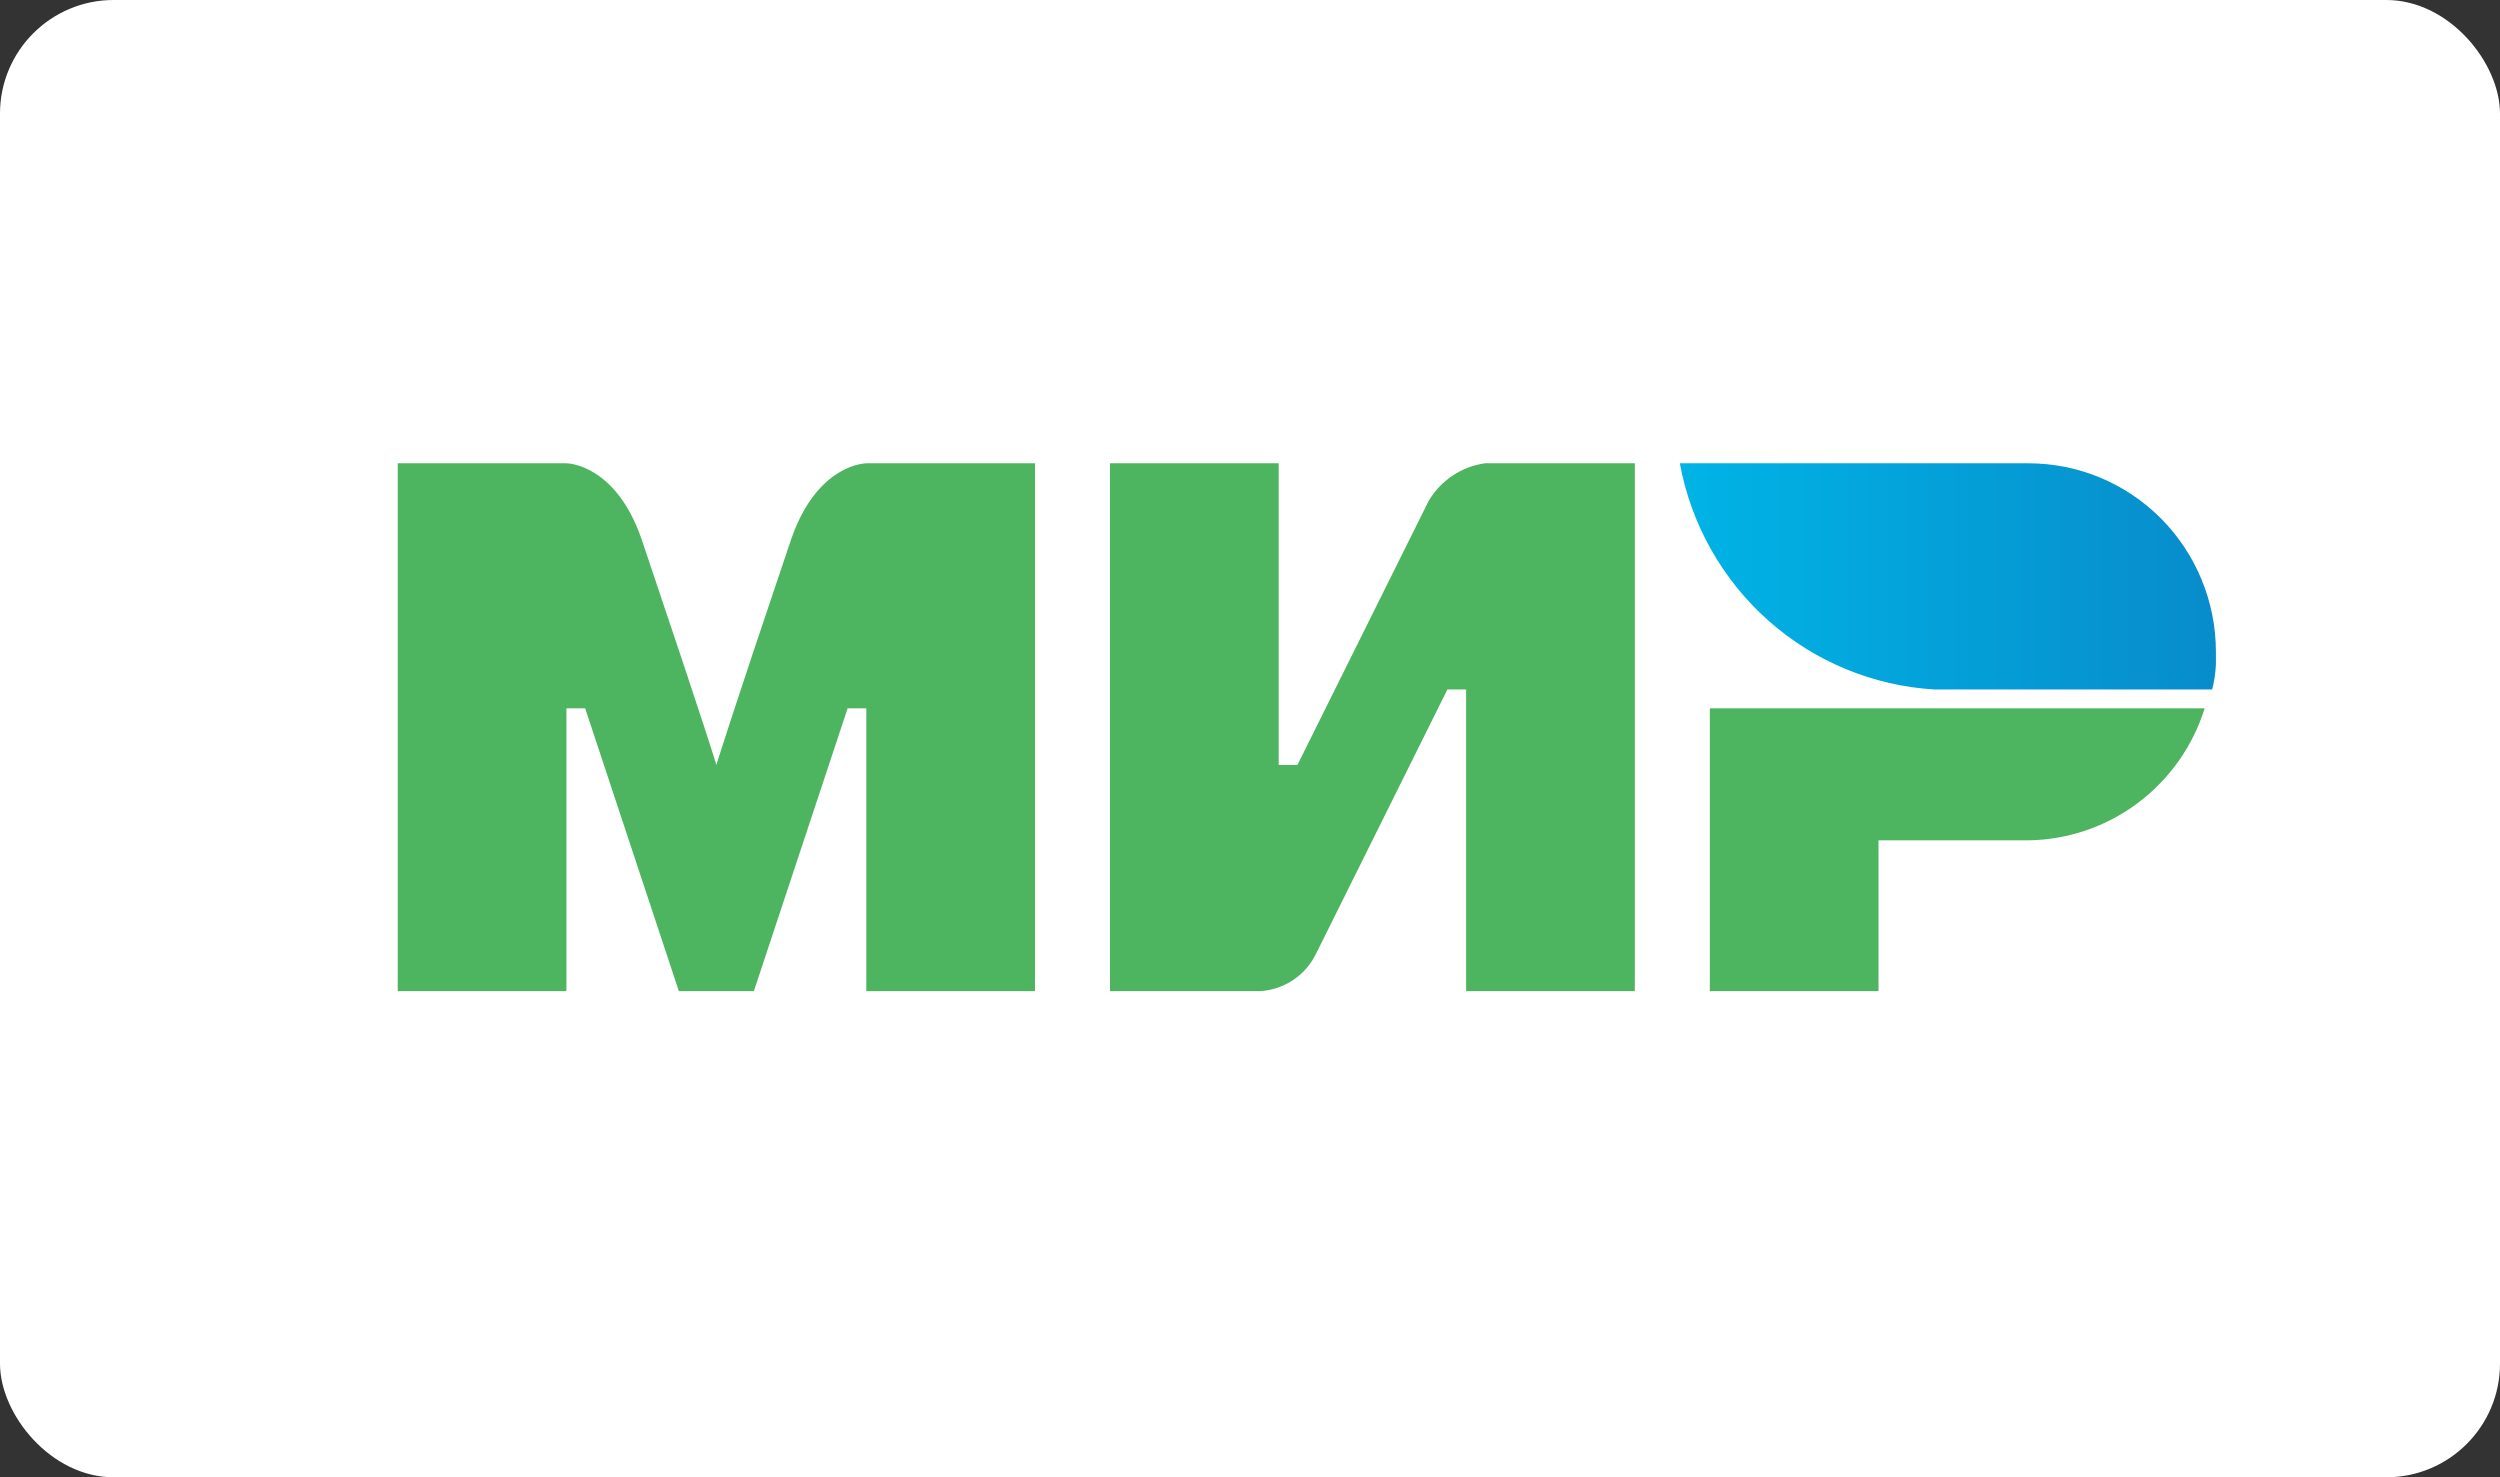 <svg width="44" height="26" viewBox="0 0 44 26" fill="none" xmlns="http://www.w3.org/2000/svg">
    <rect x="0" y="0" width="44" height="26" fill="#333333" stroke="none"/>
    <rect width="44" height="26" rx="2" fill="white"/>
    <g clip-path="url(#clip0)">
        <path d="M35.701 8.154H29.565C29.762 9.227 30.312 10.202 31.125 10.924C31.938 11.645 32.969 12.072 34.051 12.135H38.934C38.989 11.919 39.011 11.695 39 11.472C39 10.592 38.652 9.748 38.034 9.126C37.415 8.503 36.576 8.154 35.701 8.154Z" fill="url(#paint0_linear)"/>
        <path d="M30.093 12.467V17.444H33.062V14.79H35.701C36.395 14.78 37.069 14.55 37.625 14.133C38.182 13.716 38.594 13.133 38.802 12.467H30.093Z" fill="#4DB45F"/>
        <path d="M19.536 8.154V17.444H22.175C22.384 17.432 22.586 17.364 22.76 17.248C22.934 17.131 23.074 16.97 23.165 16.78L25.474 12.135H25.804V17.444H28.773V8.154H26.134C25.93 8.183 25.735 8.257 25.564 8.372C25.393 8.487 25.249 8.639 25.144 8.817L22.835 13.463H22.505V8.154H19.536Z" fill="#4DB45F"/>
        <path d="M7 17.444V8.154H9.969C9.969 8.154 10.827 8.154 11.289 9.481C12.476 12.998 12.608 13.463 12.608 13.463C12.608 13.463 12.872 12.6 13.928 9.481C14.39 8.154 15.247 8.154 15.247 8.154H18.216V17.444H15.247V12.467H14.918L13.268 17.444H11.948L10.299 12.467H9.969V17.444H7Z" fill="#4DB45F"/>
    </g>
    <defs>
        <linearGradient id="paint0_linear" x1="29.545" y1="10.145" x2="39" y2="10.145" gradientUnits="userSpaceOnUse">
            <stop stop-color="#00B4E6"/>
            <stop offset="1" stop-color="#088CCB"/>
        </linearGradient>
        <clipPath id="clip0">
            <rect width="32" height="9.29" fill="white" transform="translate(7 8.154)"/>
        </clipPath>
    </defs>
</svg>
